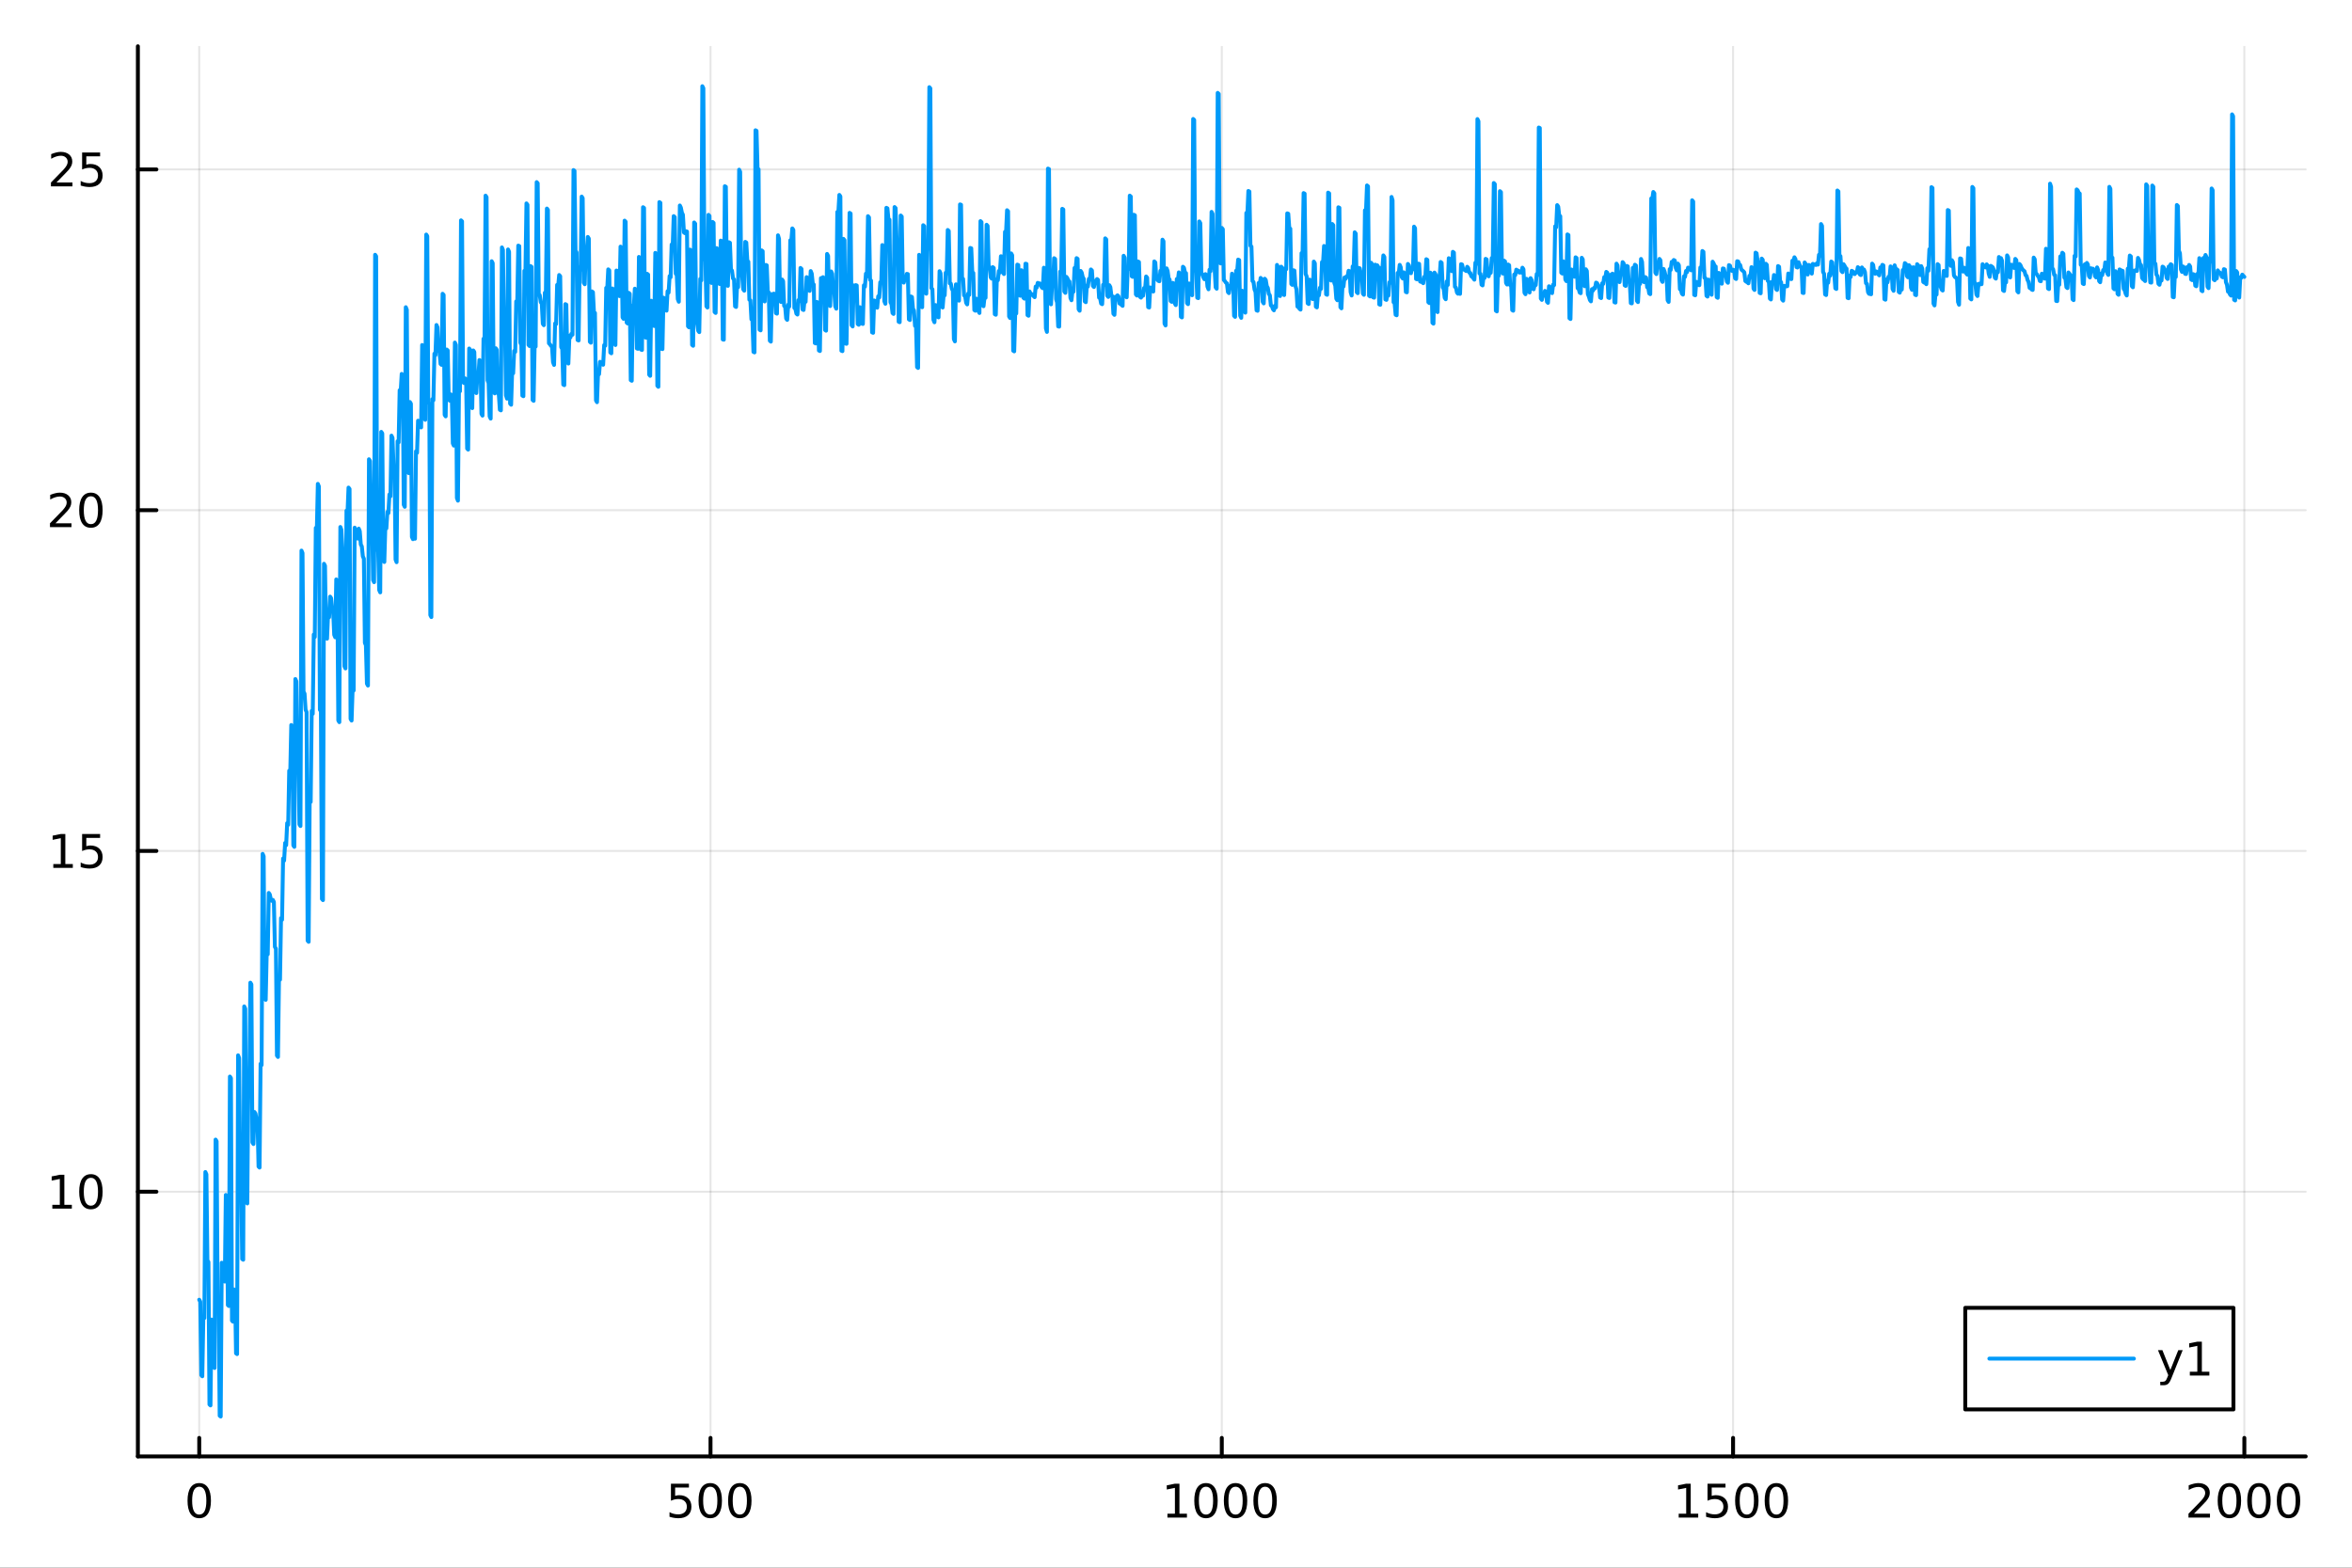 <?xml version="1.0" encoding="utf-8"?>
<svg xmlns="http://www.w3.org/2000/svg" xmlns:xlink="http://www.w3.org/1999/xlink" width="600" height="400" viewBox="0 0 2400 1600">
<rect x="0" y="0" width="2400" height="1600" fill="#333333" stroke="none"/>
<defs>
  <clipPath id="clip850">
    <rect x="0" y="0" width="2400" height="1600"/>
  </clipPath>
</defs>
<path clip-path="url(#clip850)" d="M0 1600 L2400 1600 L2400 0 L0 0  Z" fill="#ffffff" fill-rule="evenodd" fill-opacity="1"/>
<defs>
  <clipPath id="clip851">
    <rect x="480" y="0" width="1681" height="1600"/>
  </clipPath>
</defs>
<path clip-path="url(#clip850)" d="M140.696 1486.45 L2352.76 1486.45 L2352.76 47.244 L140.696 47.244  Z" fill="#ffffff" fill-rule="evenodd" fill-opacity="1"/>
<defs>
  <clipPath id="clip852">
    <rect x="140" y="47" width="2213" height="1440"/>
  </clipPath>
</defs>
<polyline clip-path="url(#clip852)" style="stroke:#000000; stroke-linecap:round; stroke-linejoin:round; stroke-width:2; stroke-opacity:0.1; fill:none" points="203.301,1486.45 203.301,47.244 "/>
<polyline clip-path="url(#clip852)" style="stroke:#000000; stroke-linecap:round; stroke-linejoin:round; stroke-width:2; stroke-opacity:0.1; fill:none" points="725.013,1486.45 725.013,47.244 "/>
<polyline clip-path="url(#clip852)" style="stroke:#000000; stroke-linecap:round; stroke-linejoin:round; stroke-width:2; stroke-opacity:0.1; fill:none" points="1246.73,1486.45 1246.73,47.244 "/>
<polyline clip-path="url(#clip852)" style="stroke:#000000; stroke-linecap:round; stroke-linejoin:round; stroke-width:2; stroke-opacity:0.1; fill:none" points="1768.44,1486.45 1768.44,47.244 "/>
<polyline clip-path="url(#clip852)" style="stroke:#000000; stroke-linecap:round; stroke-linejoin:round; stroke-width:2; stroke-opacity:0.1; fill:none" points="2290.15,1486.45 2290.15,47.244 "/>
<polyline clip-path="url(#clip850)" style="stroke:#000000; stroke-linecap:round; stroke-linejoin:round; stroke-width:4; stroke-opacity:1; fill:none" points="140.696,1486.45 2352.76,1486.45 "/>
<polyline clip-path="url(#clip850)" style="stroke:#000000; stroke-linecap:round; stroke-linejoin:round; stroke-width:4; stroke-opacity:1; fill:none" points="203.301,1486.45 203.301,1467.55 "/>
<polyline clip-path="url(#clip850)" style="stroke:#000000; stroke-linecap:round; stroke-linejoin:round; stroke-width:4; stroke-opacity:1; fill:none" points="725.013,1486.45 725.013,1467.55 "/>
<polyline clip-path="url(#clip850)" style="stroke:#000000; stroke-linecap:round; stroke-linejoin:round; stroke-width:4; stroke-opacity:1; fill:none" points="1246.73,1486.45 1246.73,1467.55 "/>
<polyline clip-path="url(#clip850)" style="stroke:#000000; stroke-linecap:round; stroke-linejoin:round; stroke-width:4; stroke-opacity:1; fill:none" points="1768.44,1486.45 1768.44,1467.55 "/>
<polyline clip-path="url(#clip850)" style="stroke:#000000; stroke-linecap:round; stroke-linejoin:round; stroke-width:4; stroke-opacity:1; fill:none" points="2290.15,1486.45 2290.15,1467.55 "/>
<path clip-path="url(#clip850)" d="M203.301 1517.37 Q199.69 1517.37 197.861 1520.93 Q196.056 1524.47 196.056 1531.6 Q196.056 1538.71 197.861 1542.27 Q199.69 1545.82 203.301 1545.82 Q206.935 1545.82 208.741 1542.27 Q210.57 1538.71 210.57 1531.6 Q210.57 1524.47 208.741 1520.93 Q206.935 1517.37 203.301 1517.37 M203.301 1513.66 Q209.111 1513.66 212.167 1518.27 Q215.245 1522.85 215.245 1531.6 Q215.245 1540.33 212.167 1544.94 Q209.111 1549.52 203.301 1549.52 Q197.491 1549.52 194.412 1544.94 Q191.357 1540.33 191.357 1531.6 Q191.357 1522.85 194.412 1518.27 Q197.491 1513.66 203.301 1513.66 Z" fill="#000000" fill-rule="nonzero" fill-opacity="1" /><path clip-path="url(#clip850)" d="M684.632 1514.29 L702.988 1514.29 L702.988 1518.22 L688.914 1518.22 L688.914 1526.7 Q689.933 1526.35 690.951 1526.19 Q691.97 1526 692.988 1526 Q698.775 1526 702.155 1529.17 Q705.534 1532.34 705.534 1537.76 Q705.534 1543.34 702.062 1546.44 Q698.59 1549.52 692.27 1549.52 Q690.095 1549.52 687.826 1549.15 Q685.581 1548.78 683.173 1548.04 L683.173 1543.34 Q685.257 1544.47 687.479 1545.03 Q689.701 1545.58 692.178 1545.58 Q696.183 1545.58 698.52 1543.48 Q700.858 1541.37 700.858 1537.76 Q700.858 1534.15 698.52 1532.04 Q696.183 1529.94 692.178 1529.94 Q690.303 1529.94 688.428 1530.35 Q686.576 1530.77 684.632 1531.65 L684.632 1514.29 Z" fill="#000000" fill-rule="nonzero" fill-opacity="1" /><path clip-path="url(#clip850)" d="M724.747 1517.37 Q721.136 1517.37 719.307 1520.93 Q717.502 1524.47 717.502 1531.6 Q717.502 1538.71 719.307 1542.27 Q721.136 1545.82 724.747 1545.82 Q728.381 1545.82 730.187 1542.27 Q732.016 1538.71 732.016 1531.6 Q732.016 1524.47 730.187 1520.93 Q728.381 1517.37 724.747 1517.37 M724.747 1513.66 Q730.557 1513.66 733.613 1518.27 Q736.692 1522.85 736.692 1531.6 Q736.692 1540.33 733.613 1544.94 Q730.557 1549.52 724.747 1549.52 Q718.937 1549.52 715.858 1544.94 Q712.803 1540.33 712.803 1531.6 Q712.803 1522.85 715.858 1518.27 Q718.937 1513.66 724.747 1513.66 Z" fill="#000000" fill-rule="nonzero" fill-opacity="1" /><path clip-path="url(#clip850)" d="M754.909 1517.37 Q751.298 1517.37 749.469 1520.93 Q747.664 1524.47 747.664 1531.6 Q747.664 1538.71 749.469 1542.27 Q751.298 1545.82 754.909 1545.82 Q758.543 1545.82 760.349 1542.27 Q762.178 1538.71 762.178 1531.6 Q762.178 1524.47 760.349 1520.93 Q758.543 1517.37 754.909 1517.37 M754.909 1513.66 Q760.719 1513.66 763.775 1518.27 Q766.853 1522.85 766.853 1531.6 Q766.853 1540.33 763.775 1544.94 Q760.719 1549.52 754.909 1549.52 Q749.099 1549.52 746.02 1544.94 Q742.965 1540.33 742.965 1531.6 Q742.965 1522.85 746.02 1518.27 Q749.099 1513.66 754.909 1513.66 Z" fill="#000000" fill-rule="nonzero" fill-opacity="1" /><path clip-path="url(#clip850)" d="M1191.25 1544.91 L1198.89 1544.91 L1198.89 1518.55 L1190.58 1520.21 L1190.58 1515.95 L1198.84 1514.29 L1203.52 1514.29 L1203.52 1544.91 L1211.16 1544.91 L1211.16 1548.85 L1191.25 1548.85 L1191.25 1544.91 Z" fill="#000000" fill-rule="nonzero" fill-opacity="1" /><path clip-path="url(#clip850)" d="M1230.6 1517.37 Q1226.99 1517.37 1225.16 1520.93 Q1223.36 1524.47 1223.36 1531.6 Q1223.36 1538.71 1225.16 1542.27 Q1226.99 1545.82 1230.6 1545.82 Q1234.24 1545.82 1236.04 1542.27 Q1237.87 1538.71 1237.87 1531.6 Q1237.87 1524.47 1236.04 1520.93 Q1234.24 1517.37 1230.6 1517.37 M1230.6 1513.66 Q1236.41 1513.66 1239.47 1518.27 Q1242.55 1522.85 1242.55 1531.6 Q1242.55 1540.33 1239.47 1544.94 Q1236.41 1549.52 1230.6 1549.52 Q1224.79 1549.52 1221.71 1544.94 Q1218.66 1540.33 1218.66 1531.6 Q1218.66 1522.85 1221.71 1518.27 Q1224.79 1513.66 1230.6 1513.66 Z" fill="#000000" fill-rule="nonzero" fill-opacity="1" /><path clip-path="url(#clip850)" d="M1260.77 1517.37 Q1257.15 1517.37 1255.33 1520.93 Q1253.52 1524.47 1253.52 1531.6 Q1253.52 1538.71 1255.33 1542.27 Q1257.15 1545.82 1260.77 1545.82 Q1264.4 1545.82 1266.2 1542.27 Q1268.03 1538.71 1268.03 1531.6 Q1268.03 1524.47 1266.2 1520.93 Q1264.4 1517.37 1260.77 1517.37 M1260.77 1513.66 Q1266.58 1513.66 1269.63 1518.27 Q1272.71 1522.85 1272.71 1531.6 Q1272.71 1540.33 1269.63 1544.94 Q1266.58 1549.52 1260.77 1549.52 Q1254.95 1549.52 1251.88 1544.94 Q1248.82 1540.33 1248.82 1531.6 Q1248.82 1522.85 1251.88 1518.27 Q1254.95 1513.66 1260.77 1513.66 Z" fill="#000000" fill-rule="nonzero" fill-opacity="1" /><path clip-path="url(#clip850)" d="M1290.93 1517.37 Q1287.32 1517.37 1285.49 1520.93 Q1283.68 1524.47 1283.68 1531.6 Q1283.68 1538.71 1285.49 1542.27 Q1287.32 1545.82 1290.93 1545.82 Q1294.56 1545.82 1296.37 1542.27 Q1298.2 1538.71 1298.2 1531.6 Q1298.2 1524.47 1296.37 1520.93 Q1294.56 1517.37 1290.93 1517.37 M1290.93 1513.66 Q1296.74 1513.66 1299.79 1518.27 Q1302.87 1522.85 1302.87 1531.6 Q1302.87 1540.33 1299.79 1544.94 Q1296.74 1549.52 1290.93 1549.52 Q1285.12 1549.52 1282.04 1544.94 Q1278.98 1540.33 1278.98 1531.6 Q1278.98 1522.85 1282.04 1518.27 Q1285.12 1513.66 1290.93 1513.66 Z" fill="#000000" fill-rule="nonzero" fill-opacity="1" /><path clip-path="url(#clip850)" d="M1712.96 1544.91 L1720.6 1544.91 L1720.6 1518.55 L1712.29 1520.21 L1712.29 1515.95 L1720.56 1514.29 L1725.23 1514.29 L1725.23 1544.91 L1732.87 1544.91 L1732.87 1548.85 L1712.96 1548.85 L1712.96 1544.91 Z" fill="#000000" fill-rule="nonzero" fill-opacity="1" /><path clip-path="url(#clip850)" d="M1742.36 1514.29 L1760.72 1514.29 L1760.72 1518.22 L1746.64 1518.22 L1746.64 1526.7 Q1747.66 1526.35 1748.68 1526.19 Q1749.7 1526 1750.72 1526 Q1756.51 1526 1759.88 1529.17 Q1763.26 1532.34 1763.26 1537.76 Q1763.26 1543.34 1759.79 1546.44 Q1756.32 1549.52 1750 1549.52 Q1747.82 1549.52 1745.56 1549.15 Q1743.31 1548.78 1740.9 1548.04 L1740.9 1543.34 Q1742.99 1544.47 1745.21 1545.03 Q1747.43 1545.58 1749.91 1545.58 Q1753.91 1545.58 1756.25 1543.48 Q1758.59 1541.37 1758.59 1537.76 Q1758.59 1534.15 1756.25 1532.04 Q1753.91 1529.94 1749.91 1529.94 Q1748.03 1529.94 1746.16 1530.35 Q1744.31 1530.77 1742.36 1531.65 L1742.36 1514.29 Z" fill="#000000" fill-rule="nonzero" fill-opacity="1" /><path clip-path="url(#clip850)" d="M1782.48 1517.37 Q1778.87 1517.37 1777.04 1520.93 Q1775.23 1524.47 1775.23 1531.6 Q1775.23 1538.71 1777.04 1542.27 Q1778.87 1545.82 1782.48 1545.82 Q1786.11 1545.82 1787.92 1542.27 Q1789.75 1538.71 1789.75 1531.6 Q1789.75 1524.47 1787.92 1520.93 Q1786.11 1517.37 1782.48 1517.37 M1782.48 1513.66 Q1788.29 1513.66 1791.34 1518.27 Q1794.42 1522.85 1794.42 1531.6 Q1794.42 1540.33 1791.34 1544.94 Q1788.29 1549.52 1782.48 1549.52 Q1776.67 1549.52 1773.59 1544.94 Q1770.53 1540.33 1770.53 1531.6 Q1770.53 1522.85 1773.59 1518.27 Q1776.67 1513.66 1782.48 1513.66 Z" fill="#000000" fill-rule="nonzero" fill-opacity="1" /><path clip-path="url(#clip850)" d="M1812.64 1517.37 Q1809.03 1517.37 1807.2 1520.93 Q1805.39 1524.47 1805.39 1531.6 Q1805.39 1538.71 1807.2 1542.27 Q1809.03 1545.82 1812.64 1545.82 Q1816.27 1545.82 1818.08 1542.27 Q1819.91 1538.71 1819.91 1531.6 Q1819.91 1524.47 1818.08 1520.93 Q1816.27 1517.37 1812.64 1517.37 M1812.64 1513.66 Q1818.45 1513.66 1821.5 1518.27 Q1824.58 1522.85 1824.58 1531.6 Q1824.58 1540.33 1821.5 1544.94 Q1818.45 1549.52 1812.64 1549.52 Q1806.83 1549.52 1803.75 1544.94 Q1800.69 1540.33 1800.69 1531.6 Q1800.69 1522.85 1803.75 1518.27 Q1806.83 1513.66 1812.64 1513.66 Z" fill="#000000" fill-rule="nonzero" fill-opacity="1" /><path clip-path="url(#clip850)" d="M2238.76 1544.91 L2255.08 1544.91 L2255.08 1548.85 L2233.14 1548.85 L2233.14 1544.91 Q2235.8 1542.16 2240.38 1537.53 Q2244.99 1532.88 2246.17 1531.53 Q2248.41 1529.01 2249.29 1527.27 Q2250.2 1525.51 2250.2 1523.82 Q2250.2 1521.07 2248.25 1519.33 Q2246.33 1517.6 2243.23 1517.6 Q2241.03 1517.6 2238.58 1518.36 Q2236.15 1519.13 2233.37 1520.68 L2233.37 1515.95 Q2236.19 1514.82 2238.65 1514.24 Q2241.1 1513.66 2243.14 1513.66 Q2248.51 1513.66 2251.7 1516.35 Q2254.9 1519.03 2254.9 1523.52 Q2254.9 1525.65 2254.09 1527.57 Q2253.3 1529.47 2251.19 1532.07 Q2250.61 1532.74 2247.51 1535.95 Q2244.41 1539.15 2238.76 1544.91 Z" fill="#000000" fill-rule="nonzero" fill-opacity="1" /><path clip-path="url(#clip850)" d="M2274.9 1517.37 Q2271.28 1517.37 2269.46 1520.93 Q2267.65 1524.47 2267.65 1531.6 Q2267.65 1538.71 2269.46 1542.27 Q2271.28 1545.82 2274.9 1545.82 Q2278.53 1545.82 2280.34 1542.27 Q2282.16 1538.71 2282.16 1531.6 Q2282.16 1524.47 2280.34 1520.93 Q2278.53 1517.37 2274.9 1517.37 M2274.9 1513.66 Q2280.71 1513.66 2283.76 1518.27 Q2286.84 1522.85 2286.84 1531.6 Q2286.84 1540.33 2283.76 1544.94 Q2280.71 1549.52 2274.9 1549.52 Q2269.09 1549.52 2266.01 1544.94 Q2262.95 1540.33 2262.95 1531.6 Q2262.95 1522.85 2266.01 1518.27 Q2269.09 1513.66 2274.9 1513.66 Z" fill="#000000" fill-rule="nonzero" fill-opacity="1" /><path clip-path="url(#clip850)" d="M2305.06 1517.37 Q2301.45 1517.37 2299.62 1520.93 Q2297.81 1524.47 2297.81 1531.6 Q2297.81 1538.71 2299.62 1542.27 Q2301.45 1545.82 2305.06 1545.82 Q2308.69 1545.82 2310.5 1542.27 Q2312.33 1538.71 2312.33 1531.6 Q2312.33 1524.47 2310.5 1520.93 Q2308.69 1517.37 2305.06 1517.37 M2305.06 1513.66 Q2310.87 1513.66 2313.92 1518.27 Q2317 1522.85 2317 1531.6 Q2317 1540.33 2313.92 1544.94 Q2310.87 1549.52 2305.06 1549.52 Q2299.25 1549.52 2296.17 1544.94 Q2293.11 1540.33 2293.11 1531.6 Q2293.11 1522.85 2296.17 1518.27 Q2299.25 1513.66 2305.06 1513.66 Z" fill="#000000" fill-rule="nonzero" fill-opacity="1" /><path clip-path="url(#clip850)" d="M2335.22 1517.37 Q2331.61 1517.37 2329.78 1520.93 Q2327.97 1524.47 2327.97 1531.6 Q2327.97 1538.71 2329.78 1542.27 Q2331.61 1545.82 2335.22 1545.82 Q2338.85 1545.82 2340.66 1542.27 Q2342.49 1538.71 2342.49 1531.6 Q2342.49 1524.47 2340.66 1520.93 Q2338.85 1517.37 2335.22 1517.37 M2335.22 1513.66 Q2341.03 1513.66 2344.09 1518.27 Q2347.16 1522.85 2347.16 1531.6 Q2347.16 1540.33 2344.09 1544.94 Q2341.03 1549.52 2335.22 1549.52 Q2329.41 1549.52 2326.33 1544.94 Q2323.28 1540.33 2323.28 1531.6 Q2323.28 1522.85 2326.33 1518.27 Q2329.41 1513.66 2335.22 1513.66 Z" fill="#000000" fill-rule="nonzero" fill-opacity="1" /><polyline clip-path="url(#clip852)" style="stroke:#000000; stroke-linecap:round; stroke-linejoin:round; stroke-width:2; stroke-opacity:0.1; fill:none" points="140.696,1216.28 2352.76,1216.28 "/>
<polyline clip-path="url(#clip852)" style="stroke:#000000; stroke-linecap:round; stroke-linejoin:round; stroke-width:2; stroke-opacity:0.1; fill:none" points="140.696,868.489 2352.76,868.489 "/>
<polyline clip-path="url(#clip852)" style="stroke:#000000; stroke-linecap:round; stroke-linejoin:round; stroke-width:2; stroke-opacity:0.1; fill:none" points="140.696,520.702 2352.76,520.702 "/>
<polyline clip-path="url(#clip852)" style="stroke:#000000; stroke-linecap:round; stroke-linejoin:round; stroke-width:2; stroke-opacity:0.1; fill:none" points="140.696,172.915 2352.76,172.915 "/>
<polyline clip-path="url(#clip850)" style="stroke:#000000; stroke-linecap:round; stroke-linejoin:round; stroke-width:4; stroke-opacity:1; fill:none" points="140.696,1486.45 140.696,47.244 "/>
<polyline clip-path="url(#clip850)" style="stroke:#000000; stroke-linecap:round; stroke-linejoin:round; stroke-width:4; stroke-opacity:1; fill:none" points="140.696,1216.28 159.593,1216.28 "/>
<polyline clip-path="url(#clip850)" style="stroke:#000000; stroke-linecap:round; stroke-linejoin:round; stroke-width:4; stroke-opacity:1; fill:none" points="140.696,868.489 159.593,868.489 "/>
<polyline clip-path="url(#clip850)" style="stroke:#000000; stroke-linecap:round; stroke-linejoin:round; stroke-width:4; stroke-opacity:1; fill:none" points="140.696,520.702 159.593,520.702 "/>
<polyline clip-path="url(#clip850)" style="stroke:#000000; stroke-linecap:round; stroke-linejoin:round; stroke-width:4; stroke-opacity:1; fill:none" points="140.696,172.915 159.593,172.915 "/>
<path clip-path="url(#clip850)" d="M53.4 1229.62 L61.038 1229.62 L61.038 1203.26 L52.728 1204.92 L52.728 1200.66 L60.992 1199 L65.668 1199 L65.668 1229.62 L73.307 1229.62 L73.307 1233.56 L53.4 1233.56 L53.4 1229.62 Z" fill="#000000" fill-rule="nonzero" fill-opacity="1" /><path clip-path="url(#clip850)" d="M92.751 1202.08 Q89.14 1202.08 87.311 1205.64 Q85.506 1209.18 85.506 1216.31 Q85.506 1223.42 87.311 1226.98 Q89.14 1230.52 92.751 1230.52 Q96.385 1230.52 98.191 1226.98 Q100.02 1223.42 100.02 1216.31 Q100.02 1209.18 98.191 1205.64 Q96.385 1202.08 92.751 1202.08 M92.751 1198.37 Q98.561 1198.37 101.617 1202.98 Q104.696 1207.56 104.696 1216.31 Q104.696 1225.04 101.617 1229.64 Q98.561 1234.23 92.751 1234.23 Q86.941 1234.23 83.862 1229.64 Q80.807 1225.04 80.807 1216.31 Q80.807 1207.56 83.862 1202.98 Q86.941 1198.37 92.751 1198.37 Z" fill="#000000" fill-rule="nonzero" fill-opacity="1" /><path clip-path="url(#clip850)" d="M54.395 881.834 L62.034 881.834 L62.034 855.469 L53.724 857.135 L53.724 852.876 L61.987 851.209 L66.663 851.209 L66.663 881.834 L74.302 881.834 L74.302 885.769 L54.395 885.769 L54.395 881.834 Z" fill="#000000" fill-rule="nonzero" fill-opacity="1" /><path clip-path="url(#clip850)" d="M83.793 851.209 L102.149 851.209 L102.149 855.145 L88.075 855.145 L88.075 863.617 Q89.094 863.27 90.112 863.108 Q91.131 862.922 92.149 862.922 Q97.936 862.922 101.316 866.094 Q104.696 869.265 104.696 874.682 Q104.696 880.26 101.223 883.362 Q97.751 886.441 91.432 886.441 Q89.256 886.441 86.987 886.07 Q84.742 885.7 82.335 884.959 L82.335 880.26 Q84.418 881.394 86.64 881.95 Q88.862 882.506 91.339 882.506 Q95.344 882.506 97.682 880.399 Q100.02 878.293 100.02 874.682 Q100.02 871.07 97.682 868.964 Q95.344 866.857 91.339 866.857 Q89.464 866.857 87.589 867.274 Q85.737 867.691 83.793 868.57 L83.793 851.209 Z" fill="#000000" fill-rule="nonzero" fill-opacity="1" /><path clip-path="url(#clip850)" d="M56.617 534.047 L72.936 534.047 L72.936 537.982 L50.992 537.982 L50.992 534.047 Q53.654 531.292 58.237 526.663 Q62.844 522.01 64.025 520.667 Q66.27 518.144 67.149 516.408 Q68.052 514.649 68.052 512.959 Q68.052 510.204 66.108 508.468 Q64.186 506.732 61.085 506.732 Q58.886 506.732 56.432 507.496 Q54.001 508.26 51.224 509.811 L51.224 505.089 Q54.048 503.954 56.501 503.376 Q58.955 502.797 60.992 502.797 Q66.362 502.797 69.557 505.482 Q72.751 508.167 72.751 512.658 Q72.751 514.788 71.941 516.709 Q71.154 518.607 69.048 521.2 Q68.469 521.871 65.367 525.089 Q62.265 528.283 56.617 534.047 Z" fill="#000000" fill-rule="nonzero" fill-opacity="1" /><path clip-path="url(#clip850)" d="M92.751 506.501 Q89.14 506.501 87.311 510.065 Q85.506 513.607 85.506 520.737 Q85.506 527.843 87.311 531.408 Q89.14 534.95 92.751 534.95 Q96.385 534.95 98.191 531.408 Q100.02 527.843 100.02 520.737 Q100.02 513.607 98.191 510.065 Q96.385 506.501 92.751 506.501 M92.751 502.797 Q98.561 502.797 101.617 507.403 Q104.696 511.987 104.696 520.737 Q104.696 529.464 101.617 534.07 Q98.561 538.653 92.751 538.653 Q86.941 538.653 83.862 534.07 Q80.807 529.464 80.807 520.737 Q80.807 511.987 83.862 507.403 Q86.941 502.797 92.751 502.797 Z" fill="#000000" fill-rule="nonzero" fill-opacity="1" /><path clip-path="url(#clip850)" d="M57.612 186.259 L73.932 186.259 L73.932 190.195 L51.987 190.195 L51.987 186.259 Q54.65 183.505 59.233 178.875 Q63.839 174.222 65.02 172.88 Q67.265 170.357 68.145 168.621 Q69.048 166.861 69.048 165.172 Q69.048 162.417 67.103 160.681 Q65.182 158.945 62.08 158.945 Q59.881 158.945 57.427 159.709 Q54.997 160.472 52.219 162.023 L52.219 157.301 Q55.043 156.167 57.497 155.588 Q59.95 155.01 61.987 155.01 Q67.358 155.01 70.552 157.695 Q73.747 160.38 73.747 164.871 Q73.747 167 72.936 168.921 Q72.149 170.82 70.043 173.412 Q69.464 174.084 66.362 177.301 Q63.261 180.496 57.612 186.259 Z" fill="#000000" fill-rule="nonzero" fill-opacity="1" /><path clip-path="url(#clip850)" d="M83.793 155.635 L102.149 155.635 L102.149 159.57 L88.075 159.57 L88.075 168.042 Q89.094 167.695 90.112 167.533 Q91.131 167.347 92.149 167.347 Q97.936 167.347 101.316 170.519 Q104.696 173.69 104.696 179.107 Q104.696 184.685 101.223 187.787 Q97.751 190.866 91.432 190.866 Q89.256 190.866 86.987 190.495 Q84.742 190.125 82.335 189.384 L82.335 184.685 Q84.418 185.82 86.64 186.375 Q88.862 186.931 91.339 186.931 Q95.344 186.931 97.682 184.824 Q100.02 182.718 100.02 179.107 Q100.02 175.496 97.682 173.389 Q95.344 171.283 91.339 171.283 Q89.464 171.283 87.589 171.699 Q85.737 172.116 83.793 172.996 L83.793 155.635 Z" fill="#000000" fill-rule="nonzero" fill-opacity="1" /><polyline clip-path="url(#clip852)" style="stroke:#009af9; stroke-linecap:round; stroke-linejoin:round; stroke-width:4; stroke-opacity:1; fill:none" points="203.301,1326.52 204.344,1328.48 205.388,1403.44 206.431,1404.66 207.475,1343.7 208.518,1345.21 209.562,1196.18 210.605,1198.53 211.648,1286.43 212.692,1287.9 213.735,1433.37 214.779,1434.37 215.822,1346.75 216.866,1348.05 217.909,1394.47 218.952,1396.16 219.996,1163.09 221.039,1164.74 222.083,1330.41 223.126,1331.46 224.17,1444.9 225.213,1445.72 226.256,1288.76 227.3,1290.2 228.343,1306.53 229.387,1307.96 230.43,1219.6 231.473,1221.08 232.517,1331.98 233.56,1332.92 234.604,1098.76 235.647,1100.35 236.691,1347.74 237.734,1348.89 238.777,1316.05 239.821,1316.89 240.864,1381.2 241.908,1382 242.951,1077.09 243.995,1079.82 245.038,1195.19 246.081,1196.44 247.125,1284.96 248.168,1285.71 249.212,1027.18 250.255,1029.49 251.299,1226.55 252.342,1228.23 253.385,1105.35 254.429,1106.69 255.472,1002.94 256.516,1004.65 257.559,1165.96 258.603,1167.61 259.646,1134.89 260.689,1136.52 261.733,1142.46 262.776,1143.61 263.82,1190.57 264.863,1191.61 265.907,1085.68 266.95,1086.97 267.993,871.475 269.037,873.924 270.08,1018.95 271.124,1020.44 272.167,972.343 273.21,973.966 274.254,911.364 275.297,912.875 276.341,917.701 277.384,919.388 278.428,918.457 279.471,920.511 280.514,966.447 281.558,968.228 282.601,1077.32 283.645,1078.73 284.688,998.428 285.732,999.881 286.775,937.056 287.818,938.701 288.862,876.195 289.905,878.36 290.949,860.332 291.992,862.579 293.036,840.087 294.079,841.75 295.122,786.62 296.166,789.246 297.209,739.971 298.253,742.688 299.296,862.784 300.34,864.323 301.383,693.035 302.426,695.487 303.47,769.136 304.513,771.109 305.557,841.417 306.6,843.032 307.643,561.951 308.687,564.457 309.73,705.861 310.774,707.973 311.817,724.351 312.861,726.793 313.904,960.038 314.947,961.224 315.991,816.504 317.034,818.458 318.078,725.496 319.121,728.465 320.165,647.592 321.208,650.119 322.251,538.755 323.295,541.332 324.338,493.855 325.382,496.417 326.425,724.468 327.469,725.948 328.512,917.463 329.555,918.659 330.599,575.4 331.642,577.455 332.686,649.269 333.729,651.849 334.773,626.913 335.816,629.997 336.859,608.935 337.903,610.563 338.946,622.23 339.99,624.667 341.033,647.862 342.077,650.406 343.12,591.382 344.163,594.683 345.207,735.315 346.25,737.029 347.294,537.871 348.337,540.606 349.38,560.451 350.424,562.988 351.467,679.999 352.511,682.191 353.554,521.183 354.598,523.349 355.641,497.66 356.684,499.051 357.728,733.727 358.771,735.406 359.815,703.263 360.858,704.797 361.902,538.534 362.945,541.549 363.988,548.344 365.032,549.716 366.075,539.546 367.119,542.105 368.162,555.697 369.206,557.694 370.249,567.844 371.292,570.235 372.336,656.093 373.379,658.565 374.423,697.743 375.466,699.68 376.51,468.738 377.553,470.498 378.596,521.666 379.64,523.275 380.683,592.018 381.727,594.169 382.77,260.043 383.813,261.503 384.857,560.908 385.9,562.499 386.944,602.192 387.987,604.579 389.031,440.789 390.074,442.315 391.117,572.288 392.161,573.55 393.204,537.45 394.248,539.279 395.291,522.431 396.335,523.63 397.378,504.66 398.421,506.511 399.465,444.617 400.508,446.873 401.552,475.49 402.595,476.576 403.639,571.107 404.682,573.76 405.725,450.285 406.769,451.455 407.812,398.288 408.856,399.925 409.899,381.63 410.943,383.97 411.986,515.134 413.029,517.224 414.073,313.549 415.116,316.134 416.16,481.694 417.203,482.929 418.247,410.319 419.29,412.002 420.333,548.026 421.377,550.265 422.42,548.586 423.464,549.849 424.507,460.587 425.55,462.145 426.594,429.387 427.637,431.995 428.681,434.657 429.724,436.205 430.768,352.137 431.811,353.53 432.854,426.212 433.898,428.466 434.941,239.394 435.985,241.001 437.028,410.773 438.072,412.276 439.115,627.813 440.158,629.782 441.202,407.301 442.245,408.507 443.289,360.95 444.332,362.432 445.376,331.714 446.419,334.088 447.462,356.719 448.506,359.673 449.549,371.429 450.593,372.385 451.636,299.822 452.68,301.015 453.723,423.405 454.766,424.944 455.81,356.745 456.853,357.715 457.897,407.585 458.94,408.962 459.984,402.499 461.027,404.343 462.07,452.507 463.114,454.81 464.157,349.623 465.201,352.044 466.244,508.268 467.287,510.99 468.331,397.713 469.374,399.3 470.418,224.898 471.461,225.908 472.505,390.042 473.548,390.922 474.591,386.181 475.635,387.591 476.678,457.754 477.722,458.869 478.765,355.718 479.809,357.063 480.852,415.197 481.895,416.539 482.939,357.697 483.982,359.178 485.026,399.128 486.069,401.155 487.113,382.932 488.156,384.268 489.199,367.479 490.243,368.44 491.286,422.403 492.33,424.182 493.373,345.723 494.417,347.085 495.46,199.683 496.503,201.165 497.547,387.994 498.59,390.984 499.634,424.947 500.677,427.219 501.72,266.6 502.764,268.567 503.807,399.376 504.851,401.49 505.894,355.447 506.938,357.109 507.981,400.74 509.024,402.83 510.068,418.214 511.111,418.812 512.155,252.529 513.198,255.045 514.242,331.248 515.285,333.516 516.328,403.525 517.372,406.851 518.415,254.606 519.459,256.984 520.502,411.896 521.546,413.09 522.589,379.968 523.632,380.975 524.676,358.141 525.719,359.114 526.763,307.601 527.806,309.61 528.85,250.688 529.893,251.155 530.936,349.676 531.98,352.211 533.023,403.732 534.067,404.377 535.11,276.363 536.154,277.654 537.197,207.605 538.24,209.008 539.284,352.012 540.327,353.149 541.371,271.57 542.414,272.328 543.457,408.16 544.501,409.084 545.544,352.393 546.588,353.708 547.631,185.883 548.675,187.078 549.718,300.229 550.761,301.228 551.805,308.416 552.848,309.814 553.892,330.503 554.935,331.88 555.979,298.708 557.022,299.542 558.065,212.852 559.109,214.261 560.152,350.343 561.196,351.442 562.239,353.022 563.283,353.63 564.326,369.657 565.369,372.43 566.413,330.124 567.456,330.725 568.5,290.746 569.543,292.095 570.587,280.688 571.63,281.89 572.673,354.353 573.717,356.101 574.76,392.483 575.804,393.1 576.847,310.406 577.89,310.946 578.934,369.601 579.977,371.037 581.021,342.618 582.064,344.402 583.108,340.678 584.151,341.621 585.194,173.582 586.238,174.381 587.281,255.961 588.325,257.496 589.368,346.997 590.412,347.494 591.455,272.702 592.498,275.409 593.542,200.636 594.585,202.189 595.629,288.527 596.672,290.103 597.716,254.064 598.759,256.586 599.802,241.839 600.846,243.49 601.889,348.762 602.933,349.762 603.976,297.412 605.02,298.229 606.063,318.757 607.106,319.416 608.15,408.676 609.193,410.471 610.237,381.217 611.28,381.95 612.324,369.286 613.367,370.758 614.41,371.489 615.454,372.262 616.497,352.179 617.541,352.879 618.584,293.813 619.627,294.862 620.671,274.931 621.714,275.998 622.758,359.769 623.801,360.573 624.845,294.426 625.888,295.334 626.931,350.198 627.975,352.134 629.018,276.126 630.062,276.507 631.105,299.805 632.149,302.201 633.192,251.727 634.235,252.823 635.279,323.956 636.322,325.427 637.366,225.204 638.409,226.359 639.453,329.192 640.496,330.148 641.539,298.887 642.583,299.826 643.626,387.978 644.67,388.613 645.713,311.801 646.757,313.367 647.8,294.646 648.843,296.331 649.887,355.636 650.93,355.986 651.974,262.21 653.017,263.393 654.06,356.759 655.104,357.169 656.147,211.499 657.191,212.277 658.234,344.131 659.278,344.731 660.321,279.449 661.364,280.266 662.408,382.312 663.451,383.575 664.495,306.957 665.538,308.287 666.582,331.943 667.625,332.739 668.668,258.096 669.712,259.065 670.755,393.71 671.799,394.755 672.842,206.268 673.886,207.02 674.929,356.02 675.972,356.301 677.016,303.777 678.059,304.765 679.103,315.976 680.146,317.059 681.19,297.215 682.233,298.636 683.276,281.772 684.32,282.983 685.363,249.539 686.407,251.91 687.45,220.594 688.494,221.581 689.537,279.361 690.58,280.576 691.624,305.293 692.667,307.961 693.711,209.733 694.754,211.902 695.797,217.019 696.841,219.178 697.884,237.194 698.928,237.985 699.971,235.982 701.015,236.329 702.058,332.986 703.101,334.07 704.145,254.759 705.188,255.918 706.232,352.007 707.275,352.909 708.319,227.061 709.362,228.307 710.405,328.546 711.449,330.491 712.492,337.693 713.536,338.971 714.579,284.617 715.623,286.137 716.666,87.976 717.709,90.038 718.753,264.795 719.796,265.817 720.84,312.596 721.883,313.888 722.927,219.273 723.97,220.415 725.013,287.393 726.057,288.783 727.1,226.541 728.144,227.502 729.187,318.439 730.23,319.386 731.274,253.229 732.317,254.578 733.361,287.841 734.404,289.86 735.448,245.557 736.491,246.148 737.534,346.43 738.578,346.705 739.621,190.08 740.665,190.661 741.708,291.322 742.752,291.735 743.795,247.243 744.838,247.823 745.882,274.916 746.925,276.139 747.969,284.161 749.012,285.2 750.056,312.64 751.099,313.295 752.142,290.746 753.186,293.073 754.229,173.199 755.273,175.382 756.316,280.393 757.36,282.403 758.403,295.341 759.446,296.693 760.49,246.87 761.533,247.573 762.577,266.197 763.62,267.077 764.664,305.886 765.707,306.537 766.75,325.891 767.794,326.402 768.837,359.132 769.881,359.656 770.924,132.96 771.967,133.551 773.011,172.335 774.054,172.789 775.098,336.498 776.141,337.175 777.185,255.568 778.228,256.405 779.271,306.707 780.315,307.668 781.358,270.397 782.402,270.825 783.445,297.864 784.489,298.48 785.532,347.704 786.575,348.653 787.619,300.173 788.662,300.978 789.706,299.647 790.749,300.387 791.793,319.597 792.836,320.106 793.879,240.169 794.923,243.746 795.966,306.876 797.01,308.24 798.053,285.278 799.097,286.962 800.14,312.176 801.183,313.164 802.227,325.194 803.27,326.449 804.314,310.944 805.357,312.85 806.401,245.278 807.444,245.876 808.487,233.122 809.531,234.62 810.574,314.282 811.618,315.256 812.661,320.088 813.704,321.028 814.748,306.281 815.791,307.503 816.835,273.479 817.878,274.498 818.922,315.886 819.965,316.381 821.008,305.944 822.052,308.015 823.095,282.849 824.139,283.798 825.182,295.953 826.226,296.879 827.269,276.668 828.312,279.26 829.356,289.348 830.399,290.474 831.443,350.091 832.486,350.522 833.53,308.11 834.573,309.611 835.616,357.707 836.66,358.25 837.703,283.847 838.747,284.357 839.79,282.908 840.834,284.35 841.877,336.783 842.92,337.485 843.964,259.165 845.007,261.173 846.051,310.442 847.094,312.371 848.137,277.055 849.181,279.387 850.224,296.135 851.268,296.837 852.311,312.612 853.355,315.038 854.398,216.321 855.441,216.947 856.485,198.943 857.528,200.44 858.572,357.929 859.615,358.378 860.659,243.798 861.702,245.126 862.745,350.626 863.789,350.888 864.832,289.78 865.876,292.705 866.919,217.252 867.963,217.936 869.006,331.845 870.049,333.164 871.093,291.307 872.136,292.554 873.18,290.996 874.223,291.352 875.267,330.723 876.31,331.442 877.353,313.557 878.397,315.144 879.44,330.238 880.484,330.617 881.527,291.174 882.571,292.601 883.614,279.229 884.657,282.186 885.701,220.637 886.744,221.927 887.788,285.525 888.831,286.348 889.874,339.19 890.918,339.673 891.961,306.678 893.005,307.157 894.048,312.273 895.092,314.053 896.135,302.436 897.178,303.584 898.222,288.081 899.265,288.611 900.309,250.124 901.352,252.155 902.396,307.423 903.439,310.022 904.482,212.101 905.526,212.673 906.569,223.734 907.613,224.188 908.656,308.56 909.7,310.406 910.743,319.493 911.786,320.417 912.83,211.323 913.873,212.421 914.917,245.21 915.96,246.339 917.004,328.402 918.047,328.84 919.09,219.958 920.134,221.062 921.177,286.874 922.221,288.433 923.264,283.828 924.307,285.852 925.351,279.486 926.394,279.765 927.438,325.92 928.481,326.622 929.525,302.56 930.568,303.165 931.611,315.09 932.655,316.978 933.698,332.604 934.742,333.339 935.785,374.621 936.829,375.525 937.872,260.064 938.915,261.819 939.959,312.615 941.002,313.564 942.046,229.852 943.089,230.863 944.133,298.746 945.176,299.756 946.219,250.923 947.263,253.998 948.306,88.985 949.35,90.228 950.393,294.029 951.437,295.22 952.48,326.362 953.523,328.892 954.567,311.35 955.61,312.003 956.654,323.213 957.697,323.907 958.741,276.773 959.784,279.047 960.827,312.707 961.871,313.883 962.914,300.982 963.958,301.392 965.001,278.307 966.044,279.066 967.088,234.721 968.131,235.758 969.175,289.207 970.218,289.481 971.262,294.796 972.305,296.585 973.348,346.126 974.392,348.413 975.435,290.222 976.479,290.651 977.522,305.023 978.566,306.862 979.609,208.648 980.652,208.974 981.696,284.149 982.739,284.626 983.783,301.495 984.826,302.149 985.87,309.031 986.913,310.675 987.956,299.565 989,300.976 990.043,253.067 991.087,253.407 992.13,277.723 993.174,278.575 994.217,316.442 995.26,317.123 996.304,304.841 997.347,305.878 998.391,317.438 999.434,319.423 1000.48,225.682 1001.52,226.705 1002.56,311.599 1003.61,312.52 1004.65,303.163 1005.69,303.913 1006.74,229.399 1007.78,230.609 1008.82,271.089 1009.87,273.155 1010.91,283.104 1011.96,284.372 1013,272.653 1014.04,273.527 1015.09,320.654 1016.13,321.235 1017.17,285.213 1018.22,286.032 1019.26,276.534 1020.3,278.137 1021.35,261.529 1022.39,261.871 1023.43,278.228 1024.48,279.711 1025.52,236.605 1026.56,237.712 1027.61,214.556 1028.65,215.617 1029.69,323.047 1030.74,324.597 1031.78,258.629 1032.82,260.423 1033.87,357.919 1034.91,358.616 1035.95,318.78 1037,319.901 1038.04,270.101 1039.08,270.513 1040.13,301.316 1041.17,301.845 1042.21,275.773 1043.26,277.276 1044.3,303.85 1045.34,304.789 1046.39,269.13 1047.43,269.36 1048.48,321.587 1049.52,322.258 1050.56,297.48 1051.61,299.731 1052.65,300.01 1053.69,301.161 1054.74,302.282 1055.78,303.291 1056.82,292.485 1057.87,293.524 1058.91,288.719 1059.95,289.139 1061,289.299 1062.04,291.194 1063.08,293.393 1064.13,294.149 1065.17,273.219 1066.21,276.323 1067.26,335.121 1068.3,338.739 1069.34,172.095 1070.39,172.576 1071.43,309.051 1072.47,310.615 1073.52,290.793 1074.56,291.272 1075.6,263.527 1076.65,264.326 1077.69,305.35 1078.73,308.754 1079.78,333.133 1080.82,333.365 1081.86,277.115 1082.91,277.711 1083.95,213.132 1084.99,213.806 1086.04,297.492 1087.08,298.903 1088.13,282.579 1089.17,284.047 1090.21,286.5 1091.26,287.325 1092.3,304.129 1093.34,306.425 1094.39,296.761 1095.43,297.681 1096.47,273.479 1097.52,275.204 1098.56,263.456 1099.6,264.202 1100.65,315.674 1101.69,317.145 1102.73,276.535 1103.78,278.237 1104.82,282.821 1105.86,284.56 1106.91,307.607 1107.95,308.399 1108.99,291.528 1110.04,292.526 1111.08,284.648 1112.12,285.471 1113.17,275.017 1114.21,276.062 1115.25,291.754 1116.3,292.931 1117.34,286.711 1118.38,288.791 1119.43,284.823 1120.47,285.721 1121.51,303.755 1122.56,304.423 1123.6,309.767 1124.65,310.462 1125.69,290.623 1126.73,290.934 1127.78,243.286 1128.82,244.388 1129.86,301.791 1130.91,303.044 1131.95,291.084 1132.99,293.016 1134.04,301.443 1135.08,302.348 1136.12,320.155 1137.17,321.326 1138.21,302.844 1139.25,305.514 1140.3,301.407 1141.34,302.513 1142.38,309.737 1143.43,310.337 1144.47,311.16 1145.51,312.158 1146.56,261.047 1147.6,262.957 1148.64,302.238 1149.69,303.426 1150.73,273.183 1151.77,274.692 1152.82,199.678 1153.86,200.573 1154.9,281.986 1155.95,282.579 1156.99,219.179 1158.03,219.741 1159.08,300.44 1160.12,301.626 1161.16,266.83 1162.21,267.459 1163.25,302.924 1164.3,303.755 1165.34,300.933 1166.38,301.832 1167.43,293.943 1168.47,294.818 1169.51,282.193 1170.56,283.454 1171.6,313.454 1172.64,313.836 1173.69,293.345 1174.73,296.363 1175.77,295.906 1176.82,297.553 1177.86,266.809 1178.9,267.874 1179.95,284.162 1180.99,285.404 1182.03,286.73 1183.08,287.046 1184.12,276.374 1185.16,277.537 1186.21,244.618 1187.25,246.237 1188.29,330.281 1189.34,332.161 1190.38,273.884 1191.42,276.422 1192.47,283.963 1193.51,285.393 1194.55,307.153 1195.6,308.058 1196.64,288.688 1197.68,289.321 1198.73,309.618 1199.77,311.38 1200.82,284.77 1201.86,286.634 1202.9,277.986 1203.95,279.448 1204.99,323.247 1206.03,323.96 1207.08,272.257 1208.12,273.256 1209.16,278.016 1210.21,278.763 1211.25,309.304 1212.29,310.421 1213.34,289.287 1214.38,290.876 1215.42,300.488 1216.47,301.318 1217.51,121.421 1218.55,122.411 1219.6,275.177 1220.64,277.754 1221.68,303.856 1222.73,304.269 1223.77,225.989 1224.81,227.721 1225.86,278.489 1226.9,280.039 1227.94,283.069 1228.99,284.971 1230.03,279.791 1231.07,280.647 1232.12,292.517 1233.16,295.243 1234.2,275.225 1235.25,276.796 1236.29,216.245 1237.33,218.28 1238.38,273.449 1239.42,274.515 1240.47,293.346 1241.51,294.645 1242.55,94.813 1243.6,95.855 1244.64,268.2 1245.68,268.875 1246.73,232.626 1247.77,233.92 1248.81,285.747 1249.86,286.86 1250.9,288.462 1251.94,289.18 1252.99,298.03 1254.03,299.159 1255.07,291.647 1256.12,293.222 1257.16,279.325 1258.2,282.063 1259.25,322.279 1260.29,323.396 1261.33,276.344 1262.38,277.192 1263.42,264.944 1264.46,265.478 1265.51,322.192 1266.55,324.374 1267.59,296.788 1268.64,297.915 1269.68,317.334 1270.72,319.097 1271.77,217.315 1272.81,219.076 1273.85,194.899 1274.9,195.518 1275.94,250.763 1276.99,251.646 1278.03,286.782 1279.07,287.841 1280.12,295.467 1281.16,298.009 1282.2,316.73 1283.25,317.194 1284.29,288.851 1285.33,291.004 1286.38,283.66 1287.42,284.87 1288.46,308.031 1289.51,309.656 1290.55,284.484 1291.59,285.729 1292.64,292.033 1293.68,293.818 1294.72,299.985 1295.77,301.332 1296.81,311.696 1297.85,312.355 1298.9,315.511 1299.94,316.716 1300.98,312.053 1302.03,313.66 1303.07,270.369 1304.11,272.775 1305.16,301.443 1306.2,302.138 1307.24,272.168 1308.29,273.075 1309.33,299.75 1310.37,301.131 1311.42,274.213 1312.46,274.752 1313.5,217.776 1314.55,218.128 1315.59,232.723 1316.64,233.397 1317.68,289.832 1318.72,290.753 1319.77,275.817 1320.81,276.172 1321.85,291.72 1322.9,295.31 1323.94,312.931 1324.98,313.432 1326.03,315.17 1327.07,315.983 1328.11,258.325 1329.16,259.139 1330.2,197.083 1331.24,197.642 1332.29,279.602 1333.33,282.09 1334.37,309.52 1335.42,310.284 1336.46,285.361 1337.5,287.63 1338.55,304.541 1339.59,305.256 1340.63,266.985 1341.68,268.715 1342.72,312.965 1343.76,313.735 1344.81,299.832 1345.85,301.406 1346.89,293.655 1347.94,294.842 1348.98,267.462 1350.02,268.822 1351.07,251.031 1352.11,253.122 1353.16,300.335 1354.2,300.892 1355.24,196.607 1356.29,197.341 1357.33,285.668 1358.37,286.363 1359.42,228.633 1360.46,229.829 1361.5,288.642 1362.55,291.6 1363.59,304.893 1364.63,306.418 1365.68,211.576 1366.72,212.089 1367.76,313.527 1368.81,314.682 1369.85,291.908 1370.89,292.439 1371.94,283.202 1372.98,284.656 1374.02,282.093 1375.07,282.496 1376.11,276.377 1377.15,276.844 1378.2,298.127 1379.24,301.582 1380.28,271.864 1381.33,272.761 1382.37,237.077 1383.41,238.47 1384.46,298.234 1385.5,299.22 1386.54,273.443 1387.59,273.886 1388.63,279.909 1389.67,280.39 1390.72,299.624 1391.76,300.897 1392.81,214.612 1393.85,215.973 1394.89,189.275 1395.94,190.195 1396.98,301.747 1398.02,302.55 1399.07,268.141 1400.11,269.648 1401.15,303.437 1402.2,303.791 1403.24,270.113 1404.28,271.454 1405.33,270.758 1406.37,272.416 1407.41,310.642 1408.46,311.056 1409.5,273.461 1410.54,274.964 1411.59,260.671 1412.63,262.239 1413.67,305.619 1414.72,306.04 1415.76,300.337 1416.8,301.645 1417.85,288.053 1418.89,288.78 1419.93,201.013 1420.98,204.403 1422.02,308.433 1423.06,309.235 1424.11,321.271 1425.15,321.785 1426.19,278.557 1427.24,279.539 1428.28,270.306 1429.33,272.841 1430.37,282.865 1431.41,284.244 1432.46,277.938 1433.5,279.991 1434.54,297.994 1435.59,298.352 1436.63,269.392 1437.67,270.712 1438.72,277.468 1439.76,278.83 1440.8,274.076 1441.85,274.875 1442.89,231.321 1443.93,232.879 1444.98,284.719 1446.02,285.092 1447.06,269.074 1448.11,269.295 1449.15,287.335 1450.19,287.719 1451.24,287.379 1452.28,289.039 1453.32,282.519 1454.37,283.123 1455.41,264.574 1456.45,265.243 1457.5,308.427 1458.54,309.333 1459.58,278.288 1460.63,280.057 1461.67,329.439 1462.71,330.312 1463.76,278.221 1464.8,279.808 1465.84,316.875 1466.89,318.535 1467.93,281.63 1468.98,283.431 1470.02,267.401 1471.06,268.198 1472.11,293.288 1473.15,294.663 1474.19,303.992 1475.24,305.405 1476.28,287.179 1477.32,290.841 1478.37,263.529 1479.41,264.514 1480.45,275.786 1481.5,276.782 1482.54,257.007 1483.58,257.896 1484.63,292.651 1485.67,293.6 1486.71,298.572 1487.76,299.766 1488.8,299.291 1489.84,299.913 1490.89,269.612 1491.93,270.019 1492.97,274.64 1494.02,275.269 1495.06,275.852 1496.1,276.629 1497.15,272.279 1498.19,273.49 1499.23,278.211 1500.28,278.586 1501.32,281.956 1502.36,282.582 1503.41,283.971 1504.45,285.438 1505.5,268.085 1506.54,269.393 1507.58,121.526 1508.63,123.776 1509.67,279.067 1510.71,279.461 1511.76,290.505 1512.8,291.29 1513.84,282.677 1514.89,283.596 1515.93,264.202 1516.97,264.771 1518.02,280.869 1519.06,282.006 1520.1,276.925 1521.15,278.431 1522.19,263.34 1523.23,264.953 1524.28,186.788 1525.32,187.953 1526.36,317.038 1527.41,317.834 1528.45,280.805 1529.49,281.274 1530.54,195.114 1531.58,196.114 1532.62,277.731 1533.67,279.244 1534.71,266.005 1535.75,266.826 1536.8,288.81 1537.84,290.386 1538.88,269.969 1539.93,270.68 1540.97,291.002 1542.01,291.256 1543.06,316.49 1544.1,317.117 1545.15,280.131 1546.19,280.774 1547.23,275.223 1548.28,275.955 1549.32,276.286 1550.36,278.226 1551.41,277.919 1552.45,278.226 1553.49,273.217 1554.54,274.743 1555.58,298.791 1556.62,300.261 1557.67,284.554 1558.71,285.496 1559.75,297.247 1560.8,298.535 1561.84,283.87 1562.88,285.769 1563.93,294.742 1564.97,295.245 1566.01,290.739 1567.06,290.957 1568.1,279.608 1569.14,280.542 1570.19,130.168 1571.23,130.671 1572.27,304.651 1573.32,306.062 1574.36,299.604 1575.4,301.814 1576.45,296.898 1577.49,297.569 1578.53,307.937 1579.58,309.063 1580.62,292.168 1581.67,293.008 1582.71,298.391 1583.75,299.159 1584.8,290.542 1585.84,290.982 1586.88,230.97 1587.93,231.961 1588.97,209.365 1590.01,210.832 1591.06,220.073 1592.1,220.659 1593.14,278.313 1594.19,279.164 1595.23,266.76 1596.27,269.079 1597.32,285.317 1598.36,286.914 1599.4,239.257 1600.45,239.887 1601.49,324.782 1602.53,325.591 1603.58,275.081 1604.62,277.133 1605.66,280.59 1606.71,282.432 1607.75,262.627 1608.79,263.405 1609.84,294.079 1610.88,294.758 1611.92,298.577 1612.97,299.245 1614.01,263.092 1615.05,264.714 1616.1,290.918 1617.14,292.132 1618.18,274.828 1619.23,276.546 1620.27,300.205 1621.32,302.764 1622.36,306.205 1623.4,307.555 1624.45,295.133 1625.49,296.609 1626.53,293.868 1627.58,294.304 1628.62,288.433 1629.66,288.97 1630.71,291.068 1631.75,292.631 1632.79,303.657 1633.84,304.226 1634.88,289.127 1635.92,289.758 1636.97,282.826 1638.01,284.384 1639.05,277.503 1640.1,278.323 1641.14,303.72 1642.18,304.133 1643.23,280.534 1644.27,281.485 1645.31,279.292 1646.36,279.888 1647.4,308.463 1648.44,308.828 1649.49,269.085 1650.53,270.916 1651.57,286.663 1652.62,287.941 1653.66,278.651 1654.7,279.411 1655.75,267.552 1656.79,268.839 1657.84,291.204 1658.88,291.822 1659.92,271.383 1660.97,271.892 1662.01,287.646 1663.05,288.502 1664.1,309.397 1665.14,309.607 1666.18,273.413 1667.23,275.895 1668.27,270.193 1669.31,270.913 1670.36,307.063 1671.4,308.319 1672.44,289.362 1673.49,289.809 1674.53,264.292 1675.57,267.326 1676.62,287.256 1677.66,287.918 1678.7,282.808 1679.75,283.415 1680.79,293.144 1681.83,293.439 1682.88,299.494 1683.92,300.222 1684.96,202.5 1686.01,203.118 1687.05,195.95 1688.09,197.336 1689.14,278.317 1690.18,279.759 1691.22,270.178 1692.27,271.257 1693.31,264.268 1694.35,265.677 1695.4,285.834 1696.44,287.714 1697.49,274.517 1698.53,277.111 1699.57,281.655 1700.62,282.1 1701.66,306.466 1702.7,308.15 1703.75,274.673 1704.79,275.52 1705.83,267.266 1706.88,267.592 1707.92,265.364 1708.96,265.938 1710.01,273.574 1711.05,275.909 1712.09,269.053 1713.14,270.655 1714.18,295.055 1715.22,295.805 1716.27,299.777 1717.31,300.696 1718.35,282 1719.4,282.584 1720.44,276.535 1721.48,277.711 1722.53,273.166 1723.57,274.265 1724.61,274.822 1725.66,275.883 1726.7,204.422 1727.74,205.716 1728.79,300.933 1729.83,301.366 1730.87,287.641 1731.92,288.224 1732.96,290.58 1734.01,291.09 1735.05,273.022 1736.09,274.498 1737.14,256.174 1738.18,257.013 1739.22,283.426 1740.27,284.019 1741.31,301.813 1742.35,302.686 1743.4,285.398 1744.44,286.751 1745.48,299.679 1746.53,300.84 1747.57,267.093 1748.61,268.804 1749.66,271.722 1750.7,271.99 1751.74,303.241 1752.79,303.945 1753.83,278.515 1754.87,280.192 1755.92,287.666 1756.96,289.539 1758,273.984 1759.05,274.228 1760.09,279.162 1761.13,280.928 1762.18,287.476 1763.22,288.604 1764.26,270.593 1765.31,271.157 1766.35,275.418 1767.39,276.436 1768.44,275.268 1769.48,275.761 1770.52,284.024 1771.57,284.743 1772.61,266.596 1773.66,266.891 1774.7,269.714 1775.74,270.605 1776.79,274.935 1777.83,275.927 1778.87,276.799 1779.92,277.975 1780.96,286.771 1782,287.566 1783.05,288.088 1784.09,289.147 1785.13,281.506 1786.18,282.95 1787.22,272.666 1788.26,273.821 1789.31,294.606 1790.35,295.946 1791.39,257.847 1792.44,258.552 1793.48,266.635 1794.52,267.758 1795.57,298.934 1796.61,299.342 1797.65,263.93 1798.7,265.191 1799.74,282.085 1800.78,283.998 1801.83,269.188 1802.87,270.327 1803.91,286.697 1804.96,287.641 1806,304.695 1807.04,305.637 1808.09,287.74 1809.13,289.217 1810.18,280.669 1811.22,282.664 1812.26,295.035 1813.31,295.931 1814.35,271.532 1815.39,272.248 1816.44,286.944 1817.48,288.099 1818.52,305.648 1819.57,306.854 1820.61,291.688 1821.65,292.624 1822.7,291.799 1823.74,292.139 1824.78,279.156 1825.83,280.227 1826.87,284.504 1827.91,284.867 1828.96,266.05 1830,267.005 1831.04,262.587 1832.09,264.381 1833.13,272.589 1834.17,273.011 1835.22,267.553 1836.26,270.179 1837.3,272.311 1838.35,272.826 1839.39,298.835 1840.43,299.049 1841.48,267.846 1842.52,269.415 1843.56,279.368 1844.61,280.191 1845.65,270.367 1846.69,270.834 1847.74,275.867 1848.78,279.252 1849.83,269.325 1850.87,270.276 1851.91,269.775 1852.96,270.436 1854,268.673 1855.04,270.052 1856.09,260.007 1857.13,260.965 1858.17,228.679 1859.22,230.525 1860.26,277.51 1861.3,279.391 1862.35,300.477 1863.39,301.149 1864.43,286.583 1865.48,288.574 1866.52,279.365 1867.56,281.369 1868.61,266.925 1869.65,267.768 1870.69,278.934 1871.74,279.755 1872.78,294.245 1873.82,294.946 1874.87,194.449 1875.91,195.398 1876.95,260.274 1878,261.447 1879.04,276.658 1880.08,277.787 1881.13,269.628 1882.17,271.239 1883.21,273.207 1884.26,274.248 1885.3,304.021 1886.35,304.382 1887.39,281.31 1888.43,282.677 1889.48,276.384 1890.52,276.935 1891.56,279.11 1892.61,279.746 1893.65,277.707 1894.69,278.176 1895.74,272.686 1896.78,273.654 1897.82,280.111 1898.87,280.731 1899.91,272.95 1900.95,275.062 1902,275.083 1903.04,277.68 1904.08,289.024 1905.13,289.798 1906.17,298.2 1907.21,299.846 1908.26,300.038 1909.3,300.324 1910.34,269.057 1911.39,270.389 1912.43,278.165 1913.47,279.374 1914.52,277.011 1915.56,277.659 1916.6,279.904 1917.65,281.025 1918.69,272.977 1919.73,273.672 1920.78,270.303 1921.82,270.875 1922.86,305.349 1923.91,305.877 1924.95,285.248 1926,288.213 1927.04,282.516 1928.08,283.571 1929.13,271.899 1930.17,273.021 1931.21,294.957 1932.26,296.808 1933.3,270.776 1934.34,274.387 1935.39,274.716 1936.43,275.593 1937.47,297.843 1938.52,298.676 1939.56,294.362 1940.6,295.528 1941.65,275.621 1942.69,276.088 1943.73,268.557 1944.78,269.372 1945.82,281.734 1946.86,282.968 1947.91,270.661 1948.95,272.074 1949.99,293.632 1951.04,295.833 1952.08,272.829 1953.12,272.958 1954.17,300.781 1955.21,301.251 1956.25,269.637 1957.3,270.756 1958.34,280.234 1959.38,280.736 1960.43,271.615 1961.47,274.131 1962.52,287.704 1963.56,288.487 1964.6,288.684 1965.65,290.046 1966.69,273.682 1967.73,276.315 1968.78,254.36 1969.82,255.954 1970.86,191.003 1971.91,191.865 1972.95,309.861 1973.99,311.717 1975.04,299.435 1976.08,300.613 1977.12,269.59 1978.17,270.491 1979.21,291.276 1980.25,292.479 1981.3,295.663 1982.34,296.523 1983.38,276.496 1984.43,277.809 1985.47,281.136 1986.51,281.618 1987.56,214.367 1988.6,214.982 1989.64,268.864 1990.69,271.335 1991.73,265.585 1992.77,267.469 1993.82,281.103 1994.86,282.748 1995.9,283.385 1996.95,284.624 1997.99,308.186 1999.03,310.974 2000.08,263.712 2001.12,264.082 2002.17,275.02 2003.21,277.197 2004.25,273.277 2005.3,274.357 2006.34,278.979 2007.38,280.269 2008.43,253.097 2009.47,255.556 2010.51,304.646 2011.56,305.578 2012.6,190.79 2013.64,192.083 2014.69,287.356 2015.73,290.2 2016.77,300.537 2017.82,302.121 2018.86,289.684 2019.9,290.579 2020.95,289.105 2021.99,290.063 2023.03,269.639 2024.08,271.86 2025.12,271.768 2026.16,272.967 2027.21,269.805 2028.25,271.144 2029.29,279.285 2030.34,282.579 2031.38,271.35 2032.42,271.994 2033.47,272.881 2034.51,275.634 2035.55,283.407 2036.6,284.37 2037.64,277.081 2038.69,277.845 2039.73,262.302 2040.77,264.263 2041.82,263.451 2042.86,266.087 2043.9,296.258 2044.95,296.985 2045.99,287.343 2047.03,288.146 2048.08,260.663 2049.12,262.679 2050.16,281.92 2051.21,283.175 2052.25,270.115 2053.29,270.6 2054.34,271.853 2055.38,273.471 2056.42,264.238 2057.47,265.492 2058.51,297.182 2059.55,298.413 2060.6,269.398 2061.64,270.589 2062.68,273.135 2063.73,274.869 2064.77,276.024 2065.81,276.828 2066.86,280.758 2067.9,281.563 2068.94,285.749 2069.99,287.813 2071.03,293.809 2072.07,294.028 2073.12,295.5 2074.16,295.943 2075.2,262.921 2076.25,264.626 2077.29,279.025 2078.34,279.624 2079.38,281.596 2080.42,282.847 2081.47,286.709 2082.51,287.036 2083.55,279.329 2084.6,280.402 2085.64,283.825 2086.68,284.393 2087.73,253.873 2088.77,255.464 2089.81,294.439 2090.86,295.038 2091.9,187.446 2092.94,190.666 2093.99,273.55 2095.03,274.749 2096.07,280.431 2097.12,280.941 2098.16,307.142 2099.2,307.317 2100.25,289.648 2101.29,290.641 2102.33,261.769 2103.38,262.873 2104.42,257.952 2105.46,259.018 2106.51,283.351 2107.55,284.281 2108.59,293.134 2109.64,294.045 2110.68,278.102 2111.72,279.428 2112.77,281.082 2113.81,281.492 2114.86,305.425 2115.9,306.327 2116.94,261.122 2117.99,261.802 2119.03,193.349 2120.07,194.253 2121.12,196.824 2122.16,197.519 2123.2,270.201 2124.25,271.006 2125.29,289.348 2126.33,289.946 2127.38,269.732 2128.42,273.038 2129.46,268.331 2130.51,270.031 2131.55,281.715 2132.59,283.162 2133.64,273.789 2134.68,275.571 2135.72,274.261 2136.77,275.765 2137.81,281.89 2138.85,283.11 2139.9,272.912 2140.94,275.662 2141.98,286.864 2143.03,288.038 2144.07,279.214 2145.11,280.812 2146.16,275.581 2147.2,276.311 2148.24,267.819 2149.29,269.068 2150.33,279.058 2151.37,280.577 2152.42,190.692 2153.46,192.751 2154.51,262.081 2155.55,263.018 2156.59,294.303 2157.64,295.258 2158.68,276.783 2159.72,278.34 2160.77,299.856 2161.81,300.858 2162.85,274.972 2163.9,275.596 2164.94,276.228 2165.98,276.464 2167.03,294.819 2168.07,296.16 2169.11,299.891 2170.16,301.589 2171.2,274.194 2172.24,274.441 2173.29,260.816 2174.33,261.716 2175.37,292.064 2176.42,293.211 2177.46,276.256 2178.5,276.97 2179.55,275.559 2180.59,276.488 2181.63,263.236 2182.68,265.241 2183.72,269.753 2184.76,270.532 2185.81,283.634 2186.85,285.029 2187.89,285.674 2188.94,286.854 2189.98,188.163 2191.03,189.616 2192.07,270.82 2193.11,272.249 2194.16,288.238 2195.2,288.424 2196.24,189.361 2197.29,190.651 2198.33,268.152 2199.37,269.153 2200.42,280.359 2201.46,281.587 2202.5,289.592 2203.55,290.643 2204.59,285.545 2205.63,286.288 2206.68,272.136 2207.72,272.784 2208.76,274.637 2209.81,276.374 2210.85,283.539 2211.89,284.71 2212.94,272.055 2213.98,272.284 2215.02,269.662 2216.07,270.447 2217.11,303.075 2218.15,303.398 2219.2,281.675 2220.24,282.6 2221.28,209.237 2222.33,210.342 2223.37,255.865 2224.41,258.415 2225.46,274.973 2226.5,277.473 2227.54,271.939 2228.59,272.83 2229.63,279.362 2230.68,279.67 2231.72,272.671 2232.76,274.131 2233.81,270.413 2234.85,271.953 2235.89,285.263 2236.94,285.92 2237.98,279.782 2239.02,280.395 2240.07,291.49 2241.11,292.171 2242.15,279.539 2243.2,281.478 2244.24,263.464 2245.28,264.927 2246.33,296.45 2247.37,297.215 2248.41,263.304 2249.46,264.26 2250.5,260.222 2251.54,262.469 2252.59,292.663 2253.63,294.11 2254.67,263.727 2255.72,267.133 2256.76,192.368 2257.8,194.061 2258.85,285.164 2259.89,286.006 2260.93,283.587 2261.98,284.208 2263.02,275.962 2264.06,277.654 2265.11,278.149 2266.15,279.218 2267.2,282.384 2268.24,283.006 2269.28,274.72 2270.33,275.123 2271.37,287.957 2272.41,290.587 2273.46,297.68 2274.5,298.101 2275.54,300.565 2276.59,301.676 2277.63,116.742 2278.67,118.599 2279.72,305.959 2280.76,306.632 2281.8,276.613 2282.85,278.012 2283.89,301.654 2284.93,303.703 2285.98,283.007 2287.02,283.494 2288.06,280.294 2289.11,281.592 2290.15,282.602 "/>
<path clip-path="url(#clip850)" d="M2005.38 1438.47 L2279.02 1438.47 L2279.02 1334.79 L2005.38 1334.79  Z" fill="#ffffff" fill-rule="evenodd" fill-opacity="1"/>
<polyline clip-path="url(#clip850)" style="stroke:#000000; stroke-linecap:round; stroke-linejoin:round; stroke-width:4; stroke-opacity:1; fill:none" points="2005.38,1438.47 2279.02,1438.47 2279.02,1334.79 2005.38,1334.79 2005.38,1438.47 "/>
<polyline clip-path="url(#clip850)" style="stroke:#009af9; stroke-linecap:round; stroke-linejoin:round; stroke-width:4; stroke-opacity:1; fill:none" points="2029.96,1386.63 2177.43,1386.63 "/>
<path clip-path="url(#clip850)" d="M2215.85 1406.32 Q2214.05 1410.95 2212.34 1412.36 Q2210.62 1413.78 2207.75 1413.78 L2204.35 1413.78 L2204.35 1410.21 L2206.85 1410.21 Q2208.61 1410.21 2209.58 1409.38 Q2210.55 1408.54 2211.73 1405.44 L2212.5 1403.5 L2202.01 1377.99 L2206.53 1377.99 L2214.63 1398.27 L2222.73 1377.99 L2227.24 1377.99 L2215.85 1406.32 Z" fill="#000000" fill-rule="nonzero" fill-opacity="1" /><path clip-path="url(#clip850)" d="M2234.53 1399.98 L2242.17 1399.98 L2242.17 1373.61 L2233.86 1375.28 L2233.86 1371.02 L2242.13 1369.35 L2246.8 1369.35 L2246.8 1399.98 L2254.44 1399.98 L2254.44 1403.91 L2234.53 1403.91 L2234.53 1399.98 Z" fill="#000000" fill-rule="nonzero" fill-opacity="1" /></svg>
